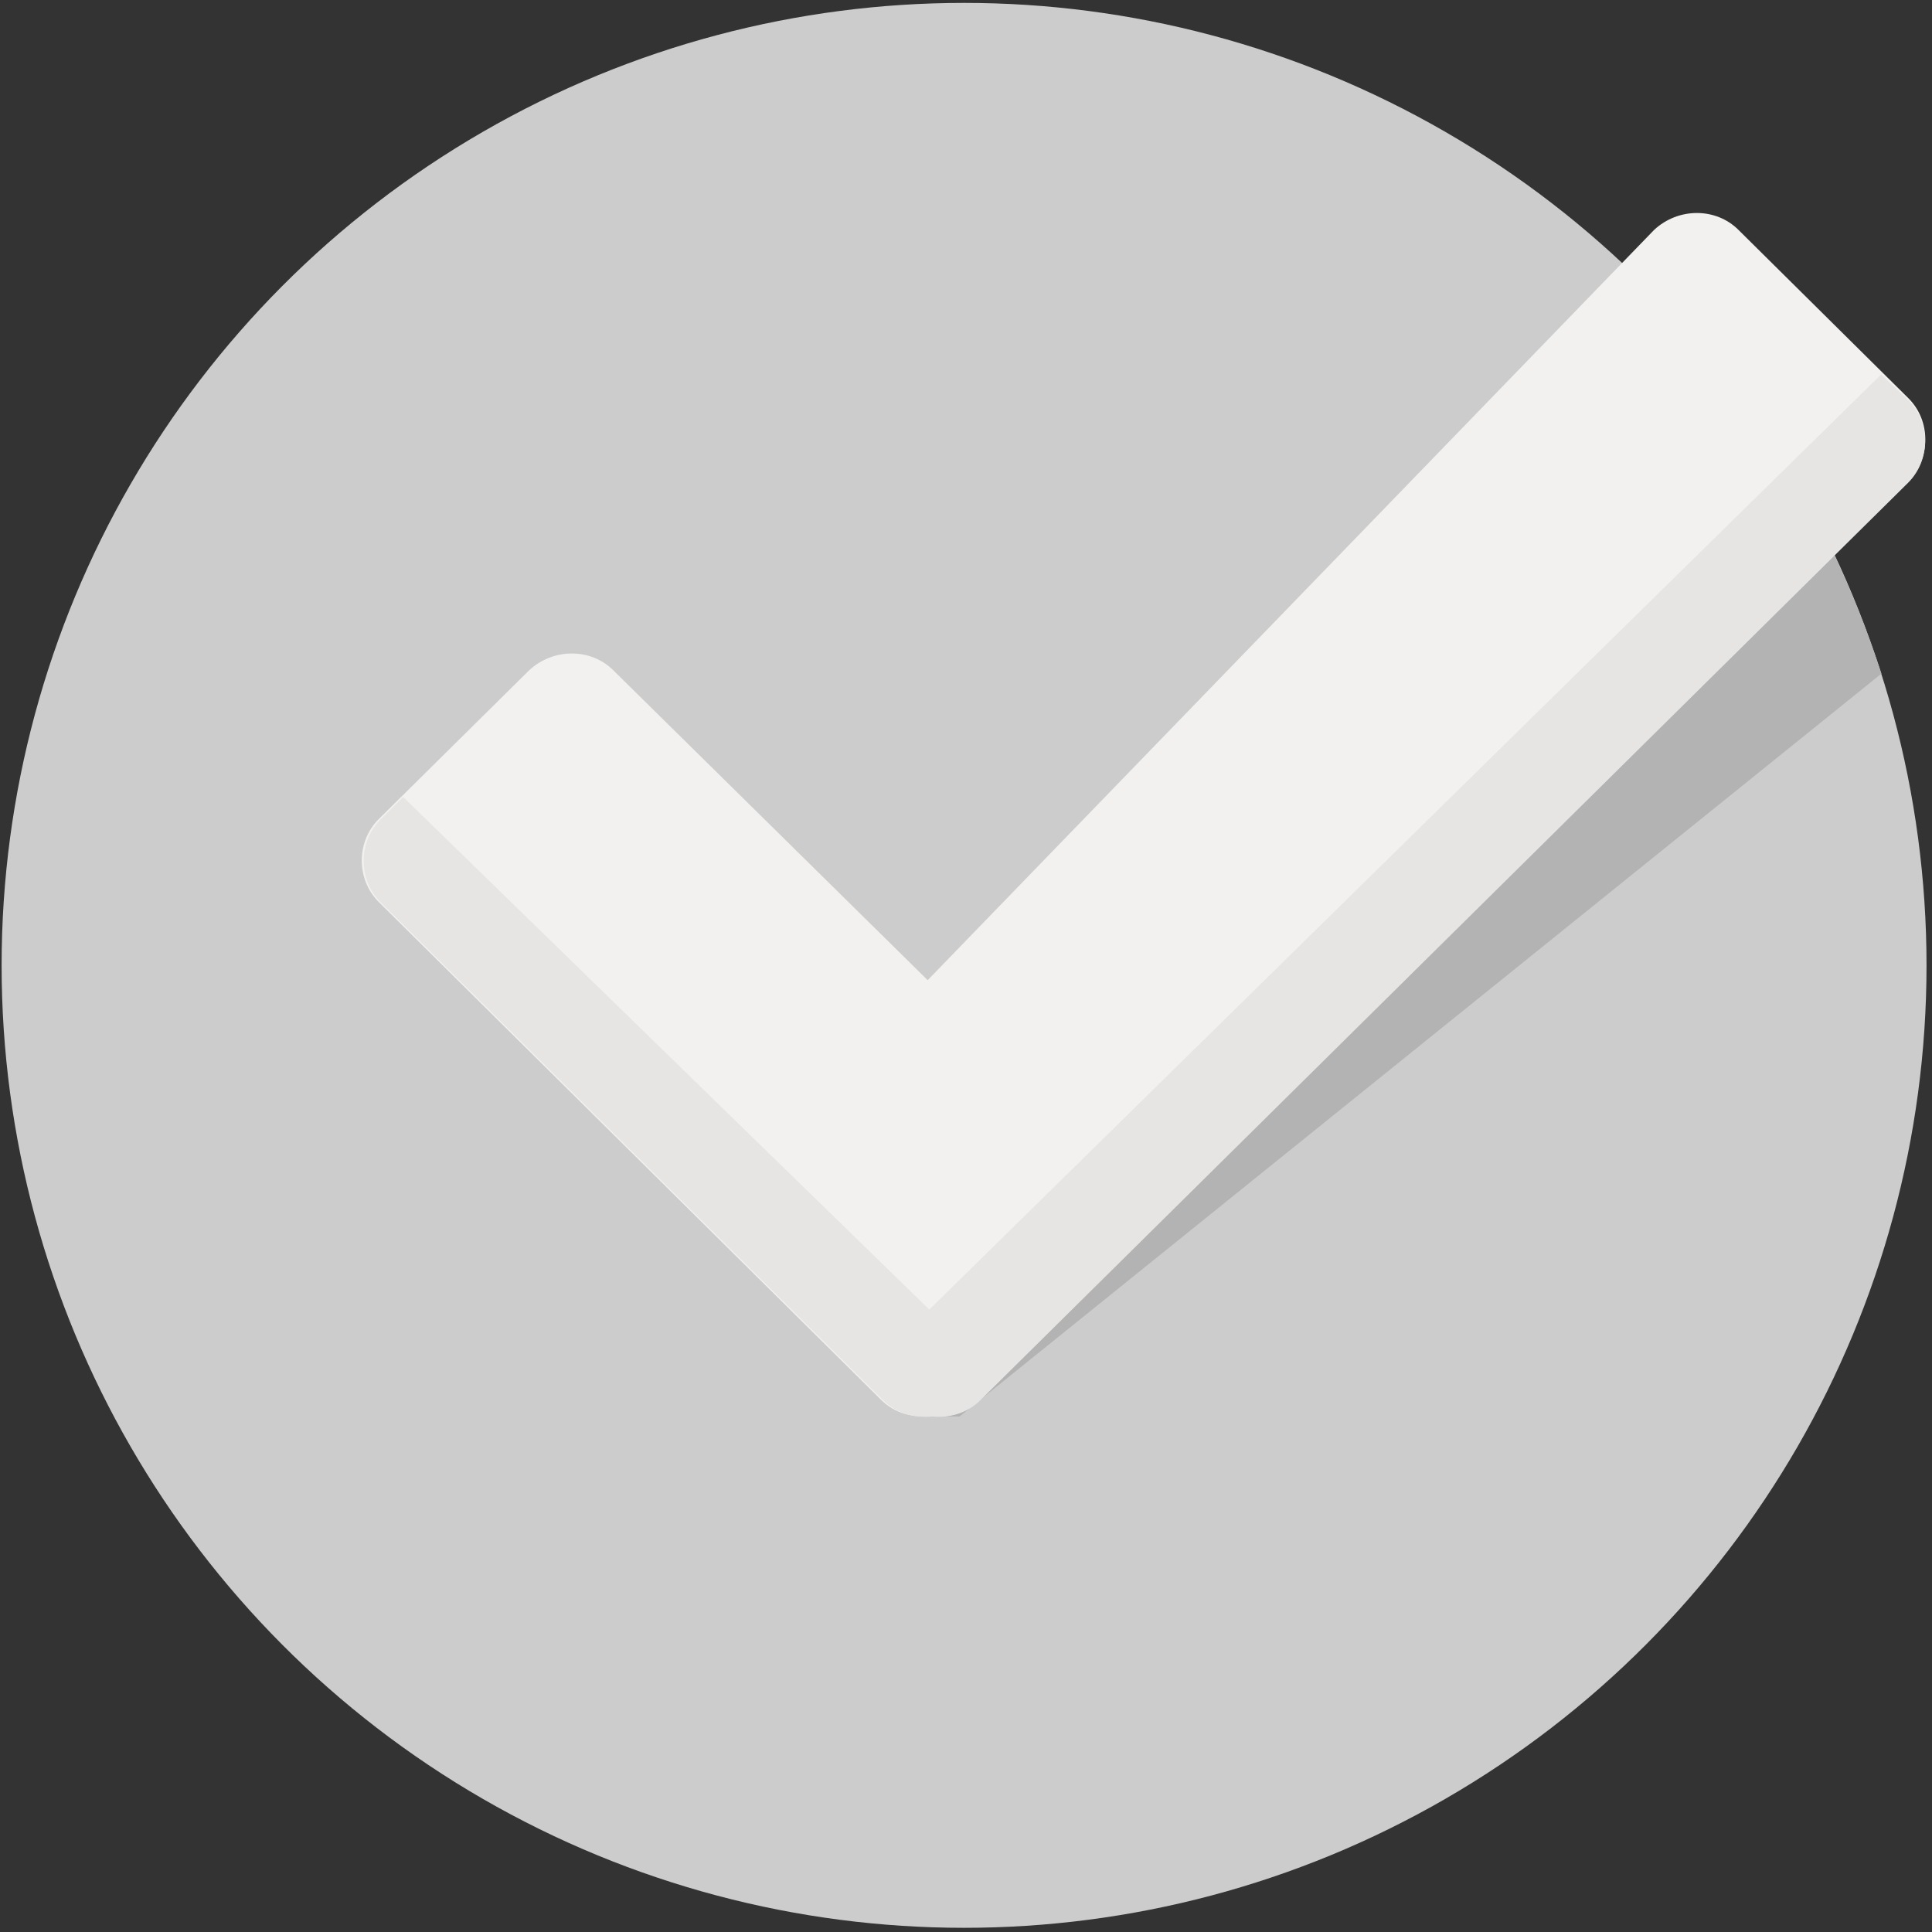 <?xml version="1.0" encoding="utf-8"?>
<!-- Generator: Adobe Illustrator 18.1.1, SVG Export Plug-In . SVG Version: 6.00 Build 0)  -->
<svg version="1.1" id="Layer_1" xmlns="http://www.w3.org/2000/svg" xmlns:xlink="http://www.w3.org/1999/xlink" x="0px" y="0px"
	 viewBox="0 0 600 600" enable-background="new 0 0 600 600" xml:space="preserve">
<rect x="0" y="0" width="600" height="600" fill="#333333" stroke="none"/>
<g>
	<circle fill="#CCCCCC" cx="299.4" cy="299.8" r="298.9"/>
	<path fill="#B3B3B3" d="M549.7,136.8L285.4,410.5l0.5,29.4H298l286.3-230.7C575.9,183.5,564.2,158.8,549.7,136.8z"/>
	<path fill="#F2F1EF" d="M592.7,123.7l-52.8-52.3c-7-7-18.7-7-26.2,0l-225.6,233l-97.6-96.2c-7-7-18.7-7-26.2,0l-46.7,46.2
		c-7,7-7,18.7,0,25.7l156,154.6c4.2,4.2,9.8,5.6,15.4,5.1c5.6,0.5,11.2-0.9,15.4-5.1l288.1-284.9
		C599.7,142.4,599.7,130.7,592.7,123.7z"/>
	<path fill="#E6E5E3" d="M304.5,434.8l288.1-284.9c7-7,7-18.7,0-25.7l-8.4-7.9L288.6,406.7L125.2,247.5l-7,7c-7,7-7,18.7,0,25.7
		l156,154.6c4.2,4.2,9.8,5.6,15.4,5.1C294.7,440.4,300.3,439,304.5,434.8z"/>
</g>
</svg>
